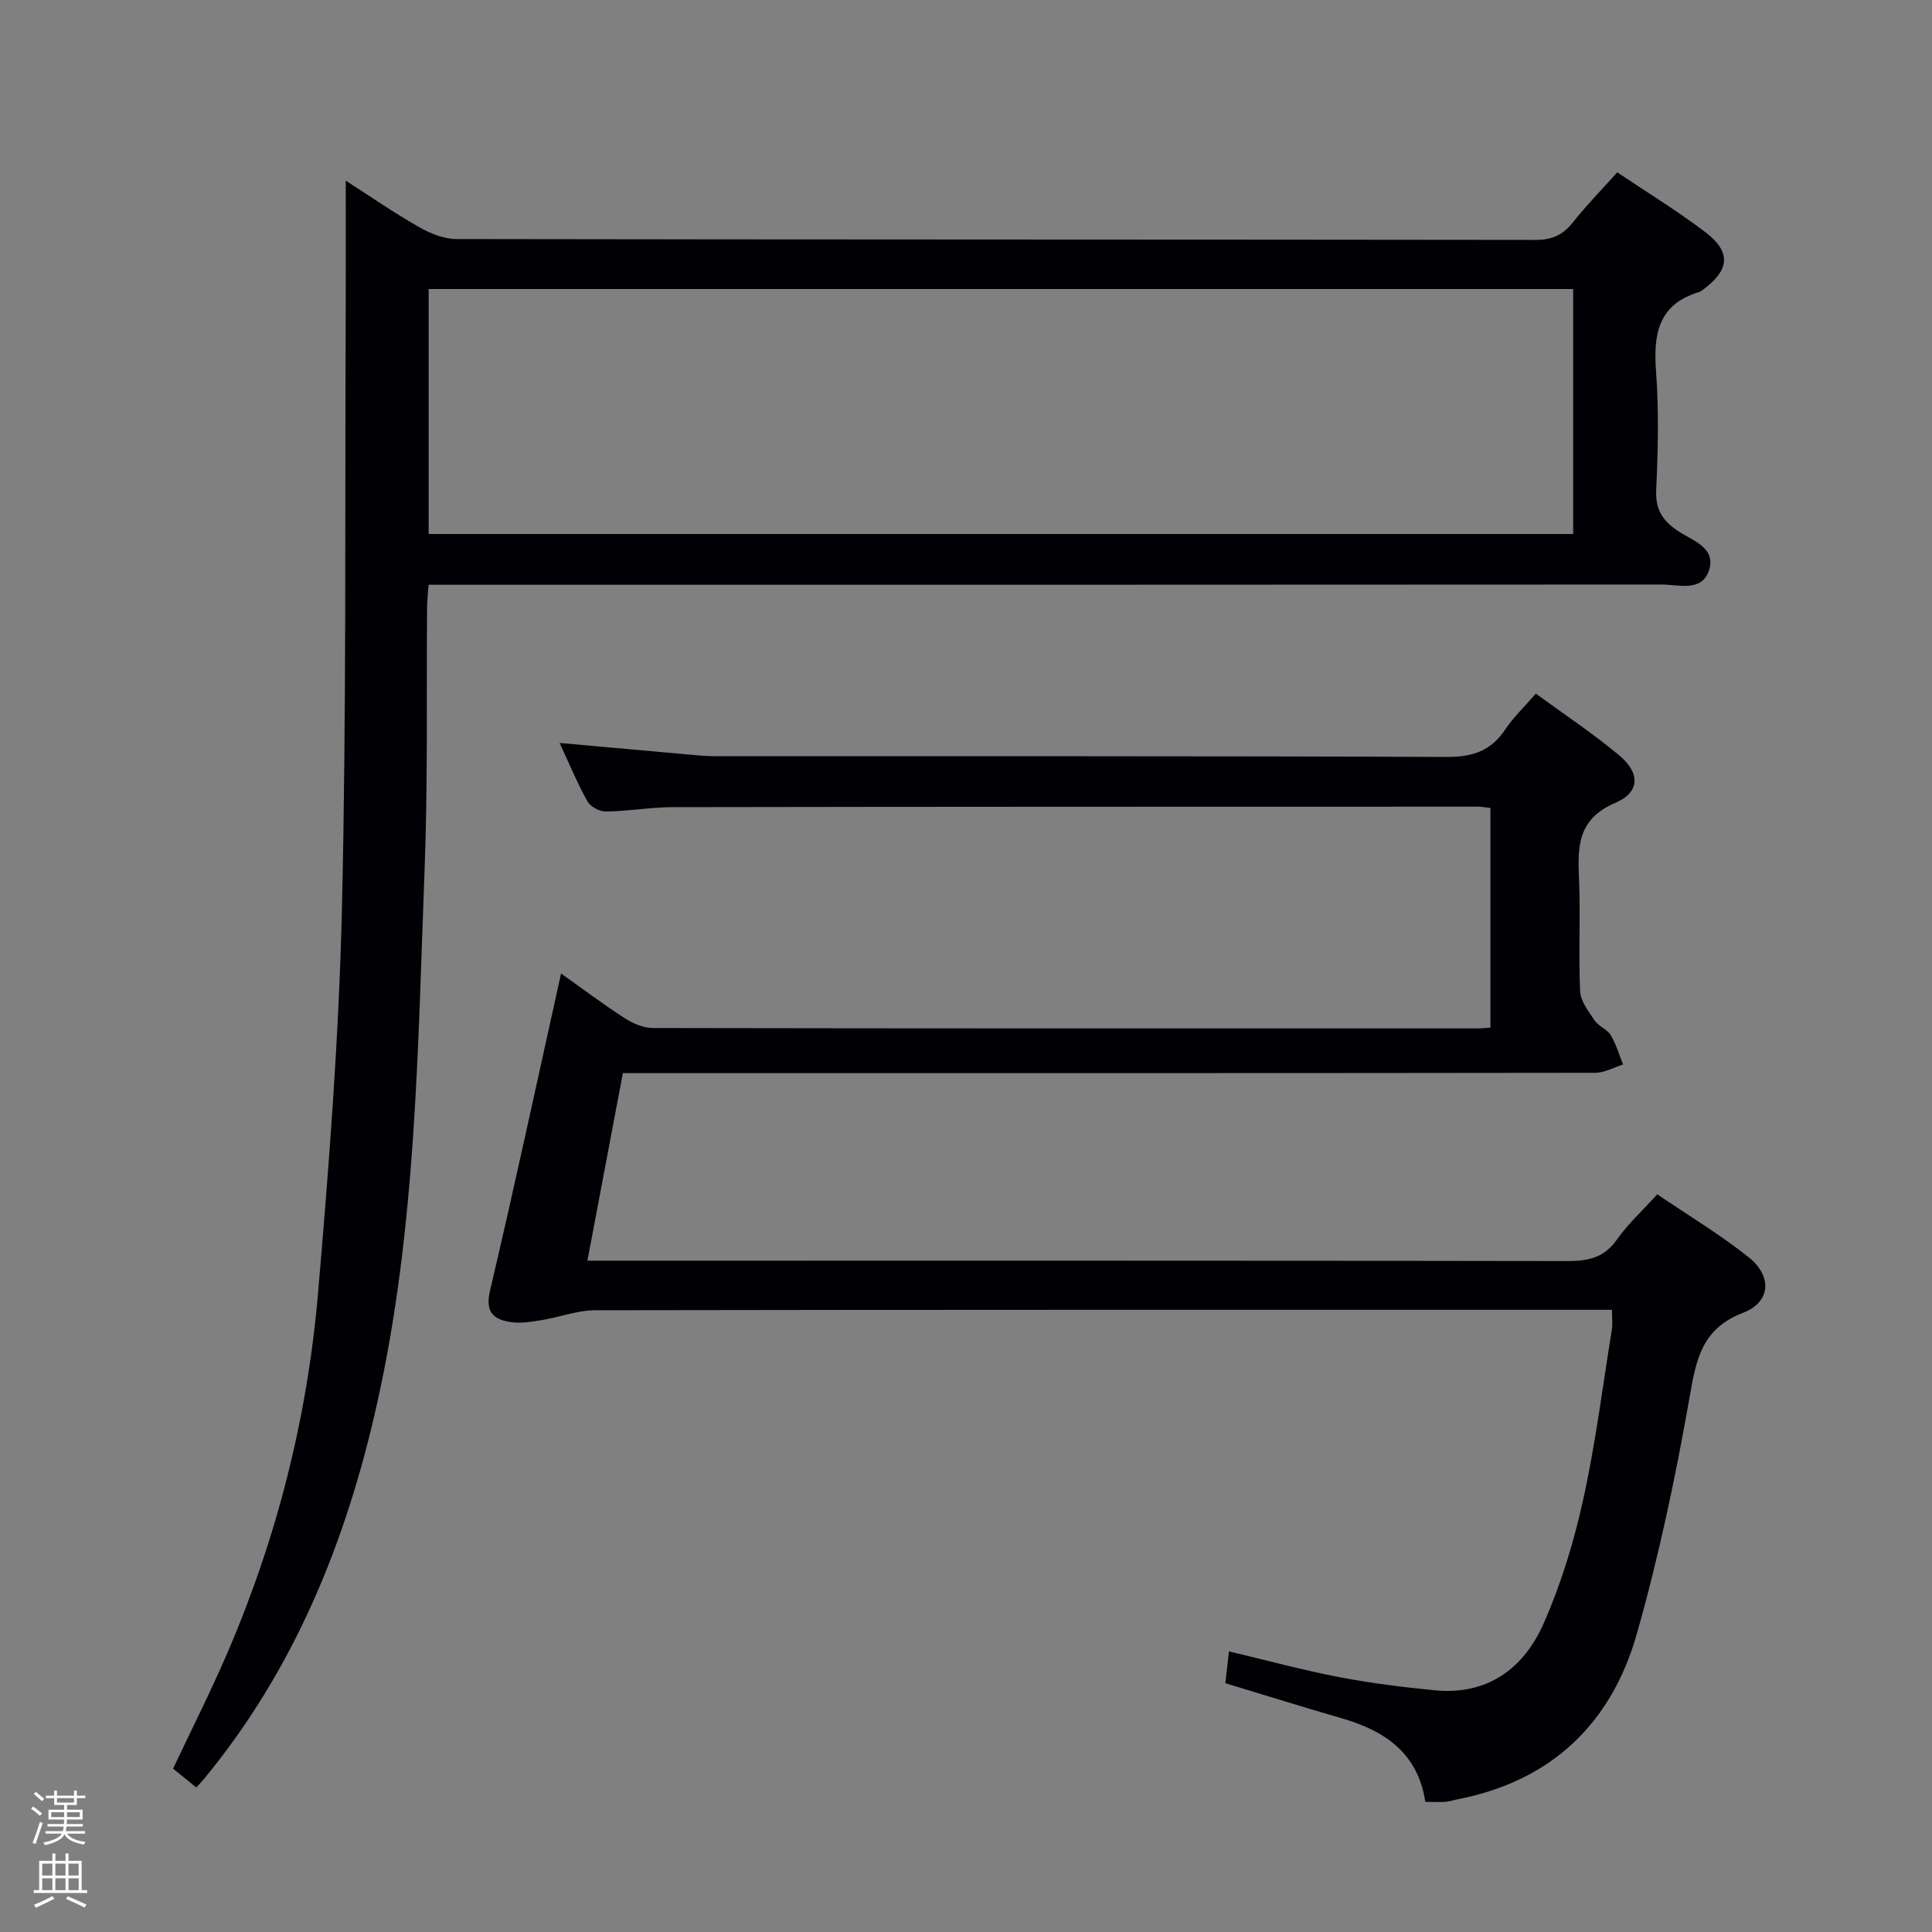 <svg enable-background="new 0 0 400 400" viewBox="0 0 400 400" xmlns="http://www.w3.org/2000/svg"><rect x="0" y="0" width="400" height="400" fill="#808080" stroke="none"/><path d="m6.44 374.46.42-.45c.65.47 1.27.95 1.85 1.44l-.45.49c-.65-.56-1.25-1.06-1.82-1.48m.93 7.33-.63-.26c.55-1.36 1.05-2.8 1.52-4.33.19.1.38.19.59.27-.46 1.29-.95 2.73-1.48 4.32m-.38-10.38.44-.42c.43.34 1.01.82 1.74 1.44l-.49.49c-.53-.51-1.09-1.01-1.69-1.51m2.5.35h1.72v-1.04h.59v1.04h3.52v-1.04h.59v1.04h1.75v.53h-1.75v1.42h-2.03v.97h3.22v2.03h-3.24c0 .35-.01.66-.03.93h3.32v.53h-3.37c-.03.27-.08.58-.15.94h3.96v.53h-3.71c.67.92 1.93 1.48 3.79 1.68-.13.24-.23.44-.29.59-2.13-.38-3.48-1.08-4.04-2.12-.43.97-1.77 1.72-4.03 2.23-.09-.19-.2-.37-.33-.55 2.1-.42 3.37-1.03 3.81-1.83h-3.36v-.53h3.58c.08-.29.13-.61.16-.94h-3.33v-.53h3.39c.02-.27.04-.58.04-.93h-3.23v-2.03h3.25v-.97h-2.07v-1.42h-1.73zm1.12 3.44v1h2.65c.01-.3.02-.44.01-.4v-.25-.35zm1.19-2h3.52v-.91h-3.52zm4.71 2h-2.63v.59c0 .15-.01.28-.01.4h2.64z" fill="#fcfbfa"/><path d="m13.56 383.74h.63v1.52h2.72v6.07h1.13v.6h-11.06v-.6h1.13v-6.07h2.73v-1.52h.63v1.52h2.1v-1.52zm-2.69 8.83.38.56c-1.24.63-2.53 1.25-3.85 1.85-.1-.21-.21-.42-.34-.63 1.36-.55 2.63-1.15 3.81-1.78m-2.13-4.27h2.1v-2.45h-2.1zm0 3.04h2.1v-2.46h-2.1zm2.72-3.04h2.1v-2.45h-2.1zm0 3.04h2.1v-2.46h-2.1zm6.07 3.6c-1.41-.71-2.7-1.3-3.86-1.78l.35-.56c1.45.62 2.75 1.19 3.88 1.72zm-1.25-9.09h-2.1v2.45h2.1zm-2.09 5.49h2.1v-2.46h-2.1z" fill="#fcfbfa"/><g fill="#010105"><path d="m295.1 373.06c-1.54-10.11-8.36-14.71-17.26-17.29-7.95-2.3-15.85-4.77-24.15-7.28.22-1.98.44-3.9.75-6.59 7.88 1.87 15.32 3.89 22.87 5.34 6.5 1.25 13.1 2.06 19.69 2.71 10.94 1.09 18.47-4.48 22.6-13.85 3.59-8.13 6.24-16.82 8.16-25.51 2.57-11.65 4.06-23.55 5.96-35.34.18-1.12.02-2.29.02-4.07-1.96 0-3.75 0-5.53 0-68.33 0-136.66-.03-204.98.09-3.71.01-7.41 1.46-11.14 2.06-2.1.34-4.31.7-6.37.39-3.59-.54-5.31-2.07-4.26-6.53 5.09-21.62 9.75-43.35 14.7-65.64 4.12 2.93 8.54 6.25 13.18 9.26 1.7 1.1 3.89 2.03 5.85 2.03 57 .11 113.99.08 170.99.08.66 0 1.32-.08 2.4-.16 0-15.06 0-30.1 0-45.48-.84-.09-1.78-.27-2.73-.27-55.5.01-110.99 0-166.49.1-4.64.01-9.28.84-13.93.91-1.29.02-3.18-1-3.8-2.1-2.09-3.73-3.73-7.72-5.77-12.1 8.95.81 17.34 1.57 25.74 2.31 2.15.19 4.3.43 6.45.44 50.5.02 100.99-.07 151.49.15 5.4.02 9.19-1.29 12.15-5.75 1.64-2.47 3.86-4.55 6.29-7.36 5.86 4.29 11.81 8.22 17.25 12.77 4.36 3.64 4.38 7.62-.79 9.84-7.99 3.42-7.8 9.25-7.51 16.03.32 7.65-.14 15.34.22 22.99.1 2.08 1.76 4.2 3.03 6.07.81 1.19 2.56 1.78 3.29 2.99 1.13 1.87 1.74 4.05 2.57 6.1-1.91.59-3.82 1.7-5.73 1.71-64.99.09-129.99.07-194.98.07-1.98 0-3.97 0-6.37 0-2.45 12.95-4.84 25.62-7.34 38.83h6.44c65.49 0 130.99-.04 196.48.08 4.3.01 7.6-.7 10.23-4.46 2.26-3.22 5.25-5.94 8.35-9.36 6.43 4.37 12.99 8.31 18.92 13.03 4.92 3.91 4.59 9.29-1.14 11.49-8.63 3.32-9.73 9.71-11.1 17.55-2.89 16.48-6.37 32.94-10.94 49.02-5.29 18.58-17.77 30.44-37.2 34.19-.81.16-1.61.44-2.43.5-1.16.08-2.32.01-4.13.01z"/><path d="m88.74 121.07c-.13 1.84-.31 3.29-.32 4.75-.15 18.16.18 36.34-.52 54.48-1.42 36.85-1.71 73.82-9.79 110.11-6.37 28.63-17.1 55.18-35.97 78.02-.42.5-.88.96-1.51 1.64-1.6-1.3-3.11-2.52-4.8-3.89 3.78-8.01 7.74-15.83 11.2-23.86 10.27-23.82 16.6-48.75 18.81-74.52 2.28-26.49 4.33-53.05 4.95-79.61.95-40.3.6-80.62.78-120.94.04-9.78.01-19.56.01-29.85 4.91 3.15 9.9 6.6 15.15 9.6 2.32 1.33 5.16 2.48 7.76 2.49 74.5.13 149 .08 223.5.18 3.35 0 5.59-1.02 7.63-3.6 2.78-3.51 5.93-6.72 9.22-10.39 6.12 4.12 12.37 7.94 18.18 12.34 5.46 4.15 5.12 7.84-.41 11.94-.27.2-.55.41-.86.51-8.5 2.56-9.46 8.8-8.88 16.53.61 8.12.39 16.33.03 24.48-.18 4.05 1.33 6.33 4.54 8.48 2.96 1.98 8.06 3.45 6.33 8.29-1.55 4.36-6.3 2.76-9.77 2.77-83 .06-166 .05-248.99.05-1.98 0-3.96 0-6.27 0zm.01-10.51h236.96c0-17.13 0-33.89 0-50.72-79.16 0-158.03 0-236.96 0z"/></g></svg>